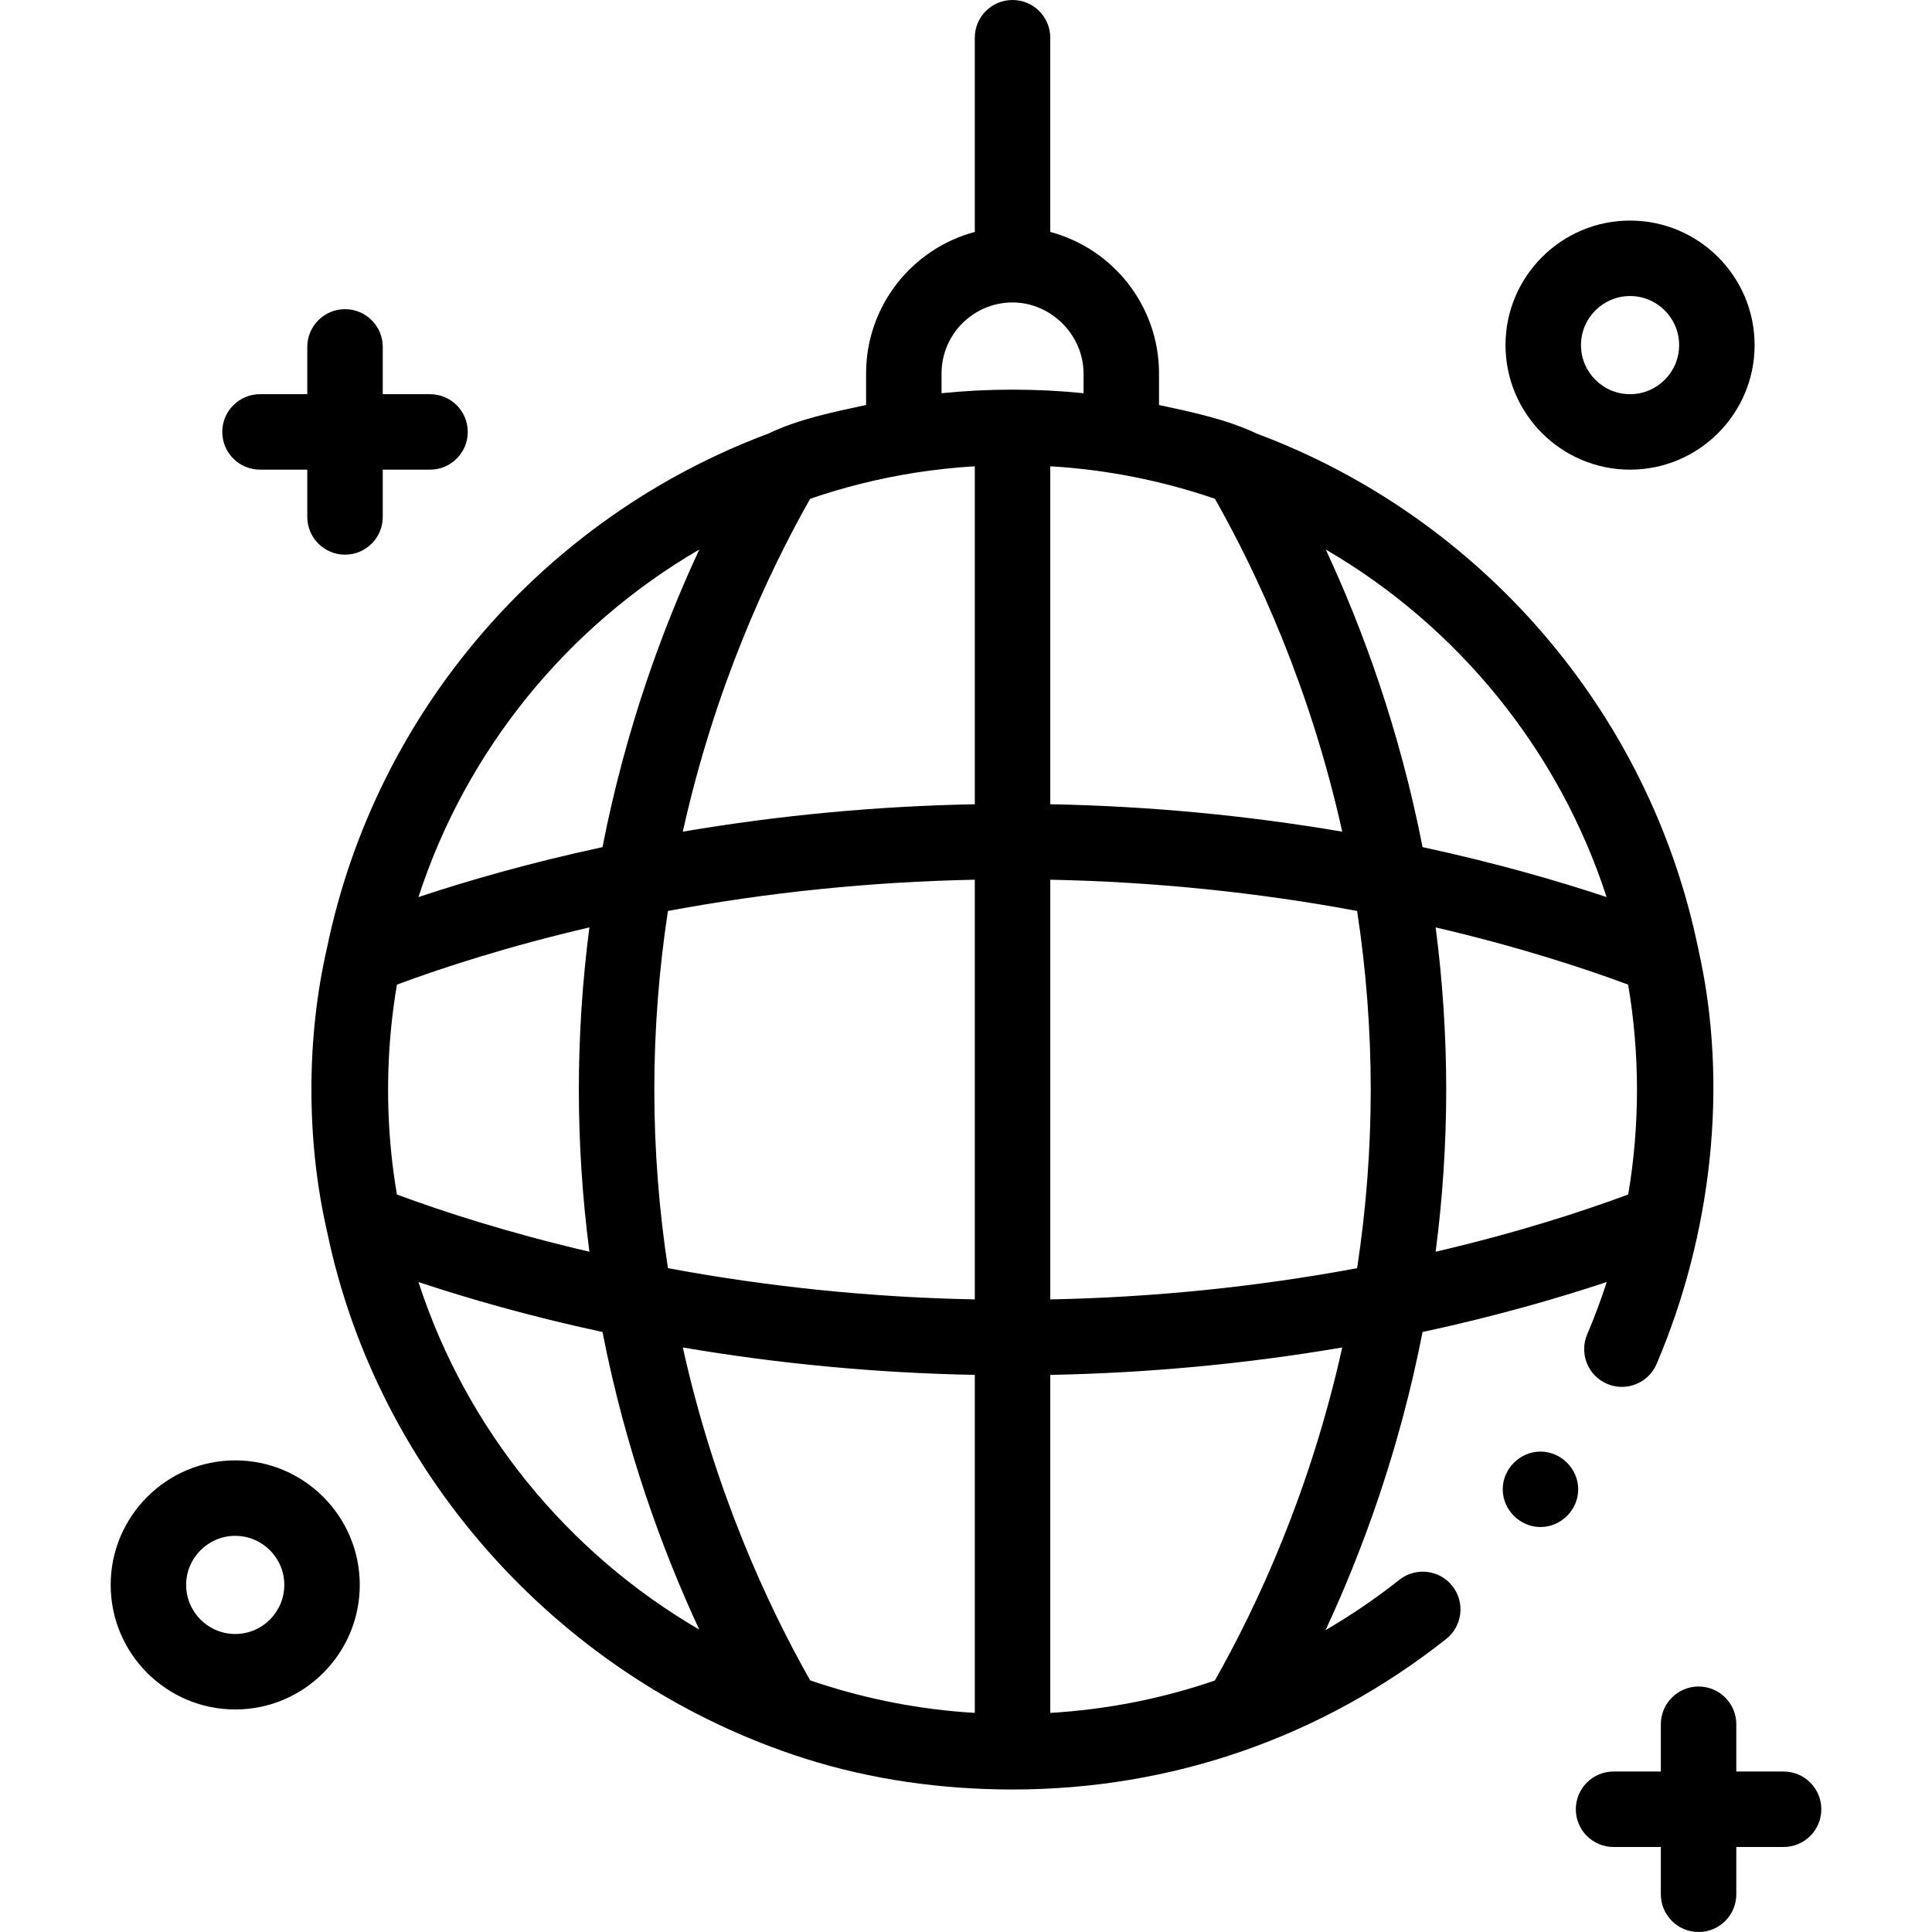 <svg id="Capa_1" enable-background="new 0 0 512 512" height="512" viewBox="0 0 512 512" width="512" xmlns="http://www.w3.org/2000/svg"><g><g><path d="m370.846 418.666c-6.262 4.948-12.798 9.396-19.566 13.339 9.776-20.99 19.577-47.669 25.711-79.009 19.361-4.172 35.776-8.914 48.815-13.252-1.518 4.682-3.238 9.311-5.183 13.872-2.167 5.08.195 10.954 5.275 13.121 5.078 2.166 10.954-.195 13.121-5.275 14.506-34.01 19.257-73.793 11.026-110.062-12.922-62.964-57.854-114.389-116.974-136.479-7.927-3.779-17.376-5.766-25.921-7.587v-8.364c0-17.948-12.246-33.083-28.819-37.507v-51.463c0-5.522-4.478-10-10-10s-10 4.478-10 10v51.463c-16.569 4.423-28.811 19.559-28.811 37.506v8.361c-8.543 1.819-18.064 3.784-25.969 7.605-59.088 22.094-103.996 73.493-116.925 136.425-5.464 23.772-5.459 50.982-.001 74.766 13.472 65.581 62.954 119.592 126.617 139.884 17.743 5.655 36.488 8.227 55.09 8.227 42.161 0 81.898-13.79 114.915-39.881 4.333-3.424 5.07-9.713 1.646-14.046-3.426-4.331-9.712-5.071-14.047-1.644zm-115.5 35.065c-14.117-1.101-27.74-3.984-40.65-8.419-11.352-20.054-25.301-50.203-33.744-88.22 25.422 4.336 51.352 6.772 77.379 7.269v89.566c-.995-.059-1.991-.12-2.985-.196zm-151.64-147.999c-1.516-14.914-1.028-30.019 1.484-44.798 12.228-4.541 29.473-10.146 51.008-15.161-1.857 14.277-2.798 28.675-2.798 42.974s.941 28.698 2.798 42.974c-21.532-5.014-38.777-10.619-51.009-15.162-.607-3.573-1.109-7.181-1.483-10.827zm73.304 30.347c-2.396-15.686-3.61-31.576-3.61-47.333 0-15.756 1.213-31.646 3.61-47.333 26.638-4.961 53.919-7.735 81.321-8.279v111.224c-27.401-.544-54.683-3.318-81.321-8.279zm182.64-94.665c2.396 15.684 3.61 31.574 3.61 47.333 0 15.757-1.213 31.647-3.61 47.333-26.64 4.962-53.919 7.735-81.318 8.28v-111.225c27.402.544 54.683 3.318 81.318 8.279zm-81.319 122.947c26.026-.497 51.954-2.933 77.376-7.27-8.452 38.06-22.415 68.223-33.767 88.269-14.064 4.82-28.681 7.691-43.609 8.577zm0-151.229v-89.563c14.848.875 29.57 3.781 43.637 8.614 11.347 20.045 25.294 50.189 33.739 88.217-25.418-4.335-51.347-6.771-77.376-7.268zm-35.977-87.831c5.294-.834 10.628-1.413 15.978-1.731v89.563c-26.028.497-51.958 2.933-77.379 7.269 8.443-38.017 22.392-68.164 33.744-88.218 8.902-3.06 18.146-5.377 27.657-6.883zm138.108 206.419c1.857-14.276 2.798-28.675 2.798-42.974s-.941-28.698-2.798-42.974c21.533 5.015 38.78 10.621 51.011 15.163 3.119 18.358 3.125 37.253.022 55.614-12.233 4.545-29.489 10.154-51.033 15.171zm45.305-93.983c-13.031-4.335-29.433-9.071-48.776-13.24-6.12-31.27-15.892-57.898-25.646-78.865 34.909 20.326 61.739 53.054 74.422 92.105zm-157.465-157.585c.01 0 .019.001.029.001.009 0 .018-.001.028-.001 10.189.017 18.791 8.626 18.791 18.818v5.235c-12.5-1.258-25.13-1.258-37.63-.001v-5.234c.001-10.368 8.423-18.803 18.782-18.818zm-82.985 65.478c-9.757 20.973-19.531 47.603-25.649 78.866-19.344 4.169-35.743 8.905-48.772 13.238 12.684-39.049 39.513-71.777 74.421-92.104zm-74.421 194.127c13.031 4.334 29.432 9.07 48.773 13.239 6.119 31.264 15.893 57.896 25.65 78.868-34.91-20.326-61.74-53.055-74.423-92.107z"/><path d="m472.668 469.471h-12.528v-12.528c0-5.522-4.478-10-10-10s-10 4.478-10 10v12.528h-12.529c-5.522 0-10 4.478-10 10s4.478 10 10 10h12.529v12.529c0 5.522 4.478 10 10 10s10-4.478 10-10v-12.529h12.528c5.522 0 10-4.478 10-10s-4.477-10-10-10z"/><path d="m68.905 124.463h12.529v12.529c0 5.522 4.477 10 10 10s10-4.478 10-10v-12.529h12.529c5.523 0 10-4.478 10-10s-4.477-10-10-10h-12.529v-12.528c0-5.522-4.477-10-10-10s-10 4.478-10 10v12.528h-12.529c-5.523 0-10 4.478-10 10s4.477 10 10 10z"/><path d="m431.982 124.464c18.199 0 33.005-14.806 33.005-33.005s-14.806-33.006-33.005-33.006-33.006 14.807-33.006 33.006 14.806 33.005 33.006 33.005zm0-46.011c7.171 0 13.005 5.834 13.005 13.006 0 7.171-5.834 13.005-13.005 13.005-7.172 0-13.006-5.834-13.006-13.005 0-7.172 5.834-13.006 13.006-13.006z"/><path d="m62.337 387.014c-18.199 0-33.005 14.806-33.005 33.005s14.806 33.006 33.005 33.006 33.005-14.807 33.005-33.006-14.806-33.005-33.005-33.005zm0 46.01c-7.171 0-13.005-5.834-13.005-13.006 0-7.171 5.834-13.005 13.005-13.005s13.005 5.834 13.005 13.005c.001 7.172-5.833 13.006-13.005 13.006z"/><path d="m418.24 394.68c0-5.44-4.553-9.995-9.995-9.995-5.441 0-10.003 4.548-10.005 9.995-.001 5.448 4.559 10 10 10 5.449 0 10-4.551 10-10z"/></g></g></svg>